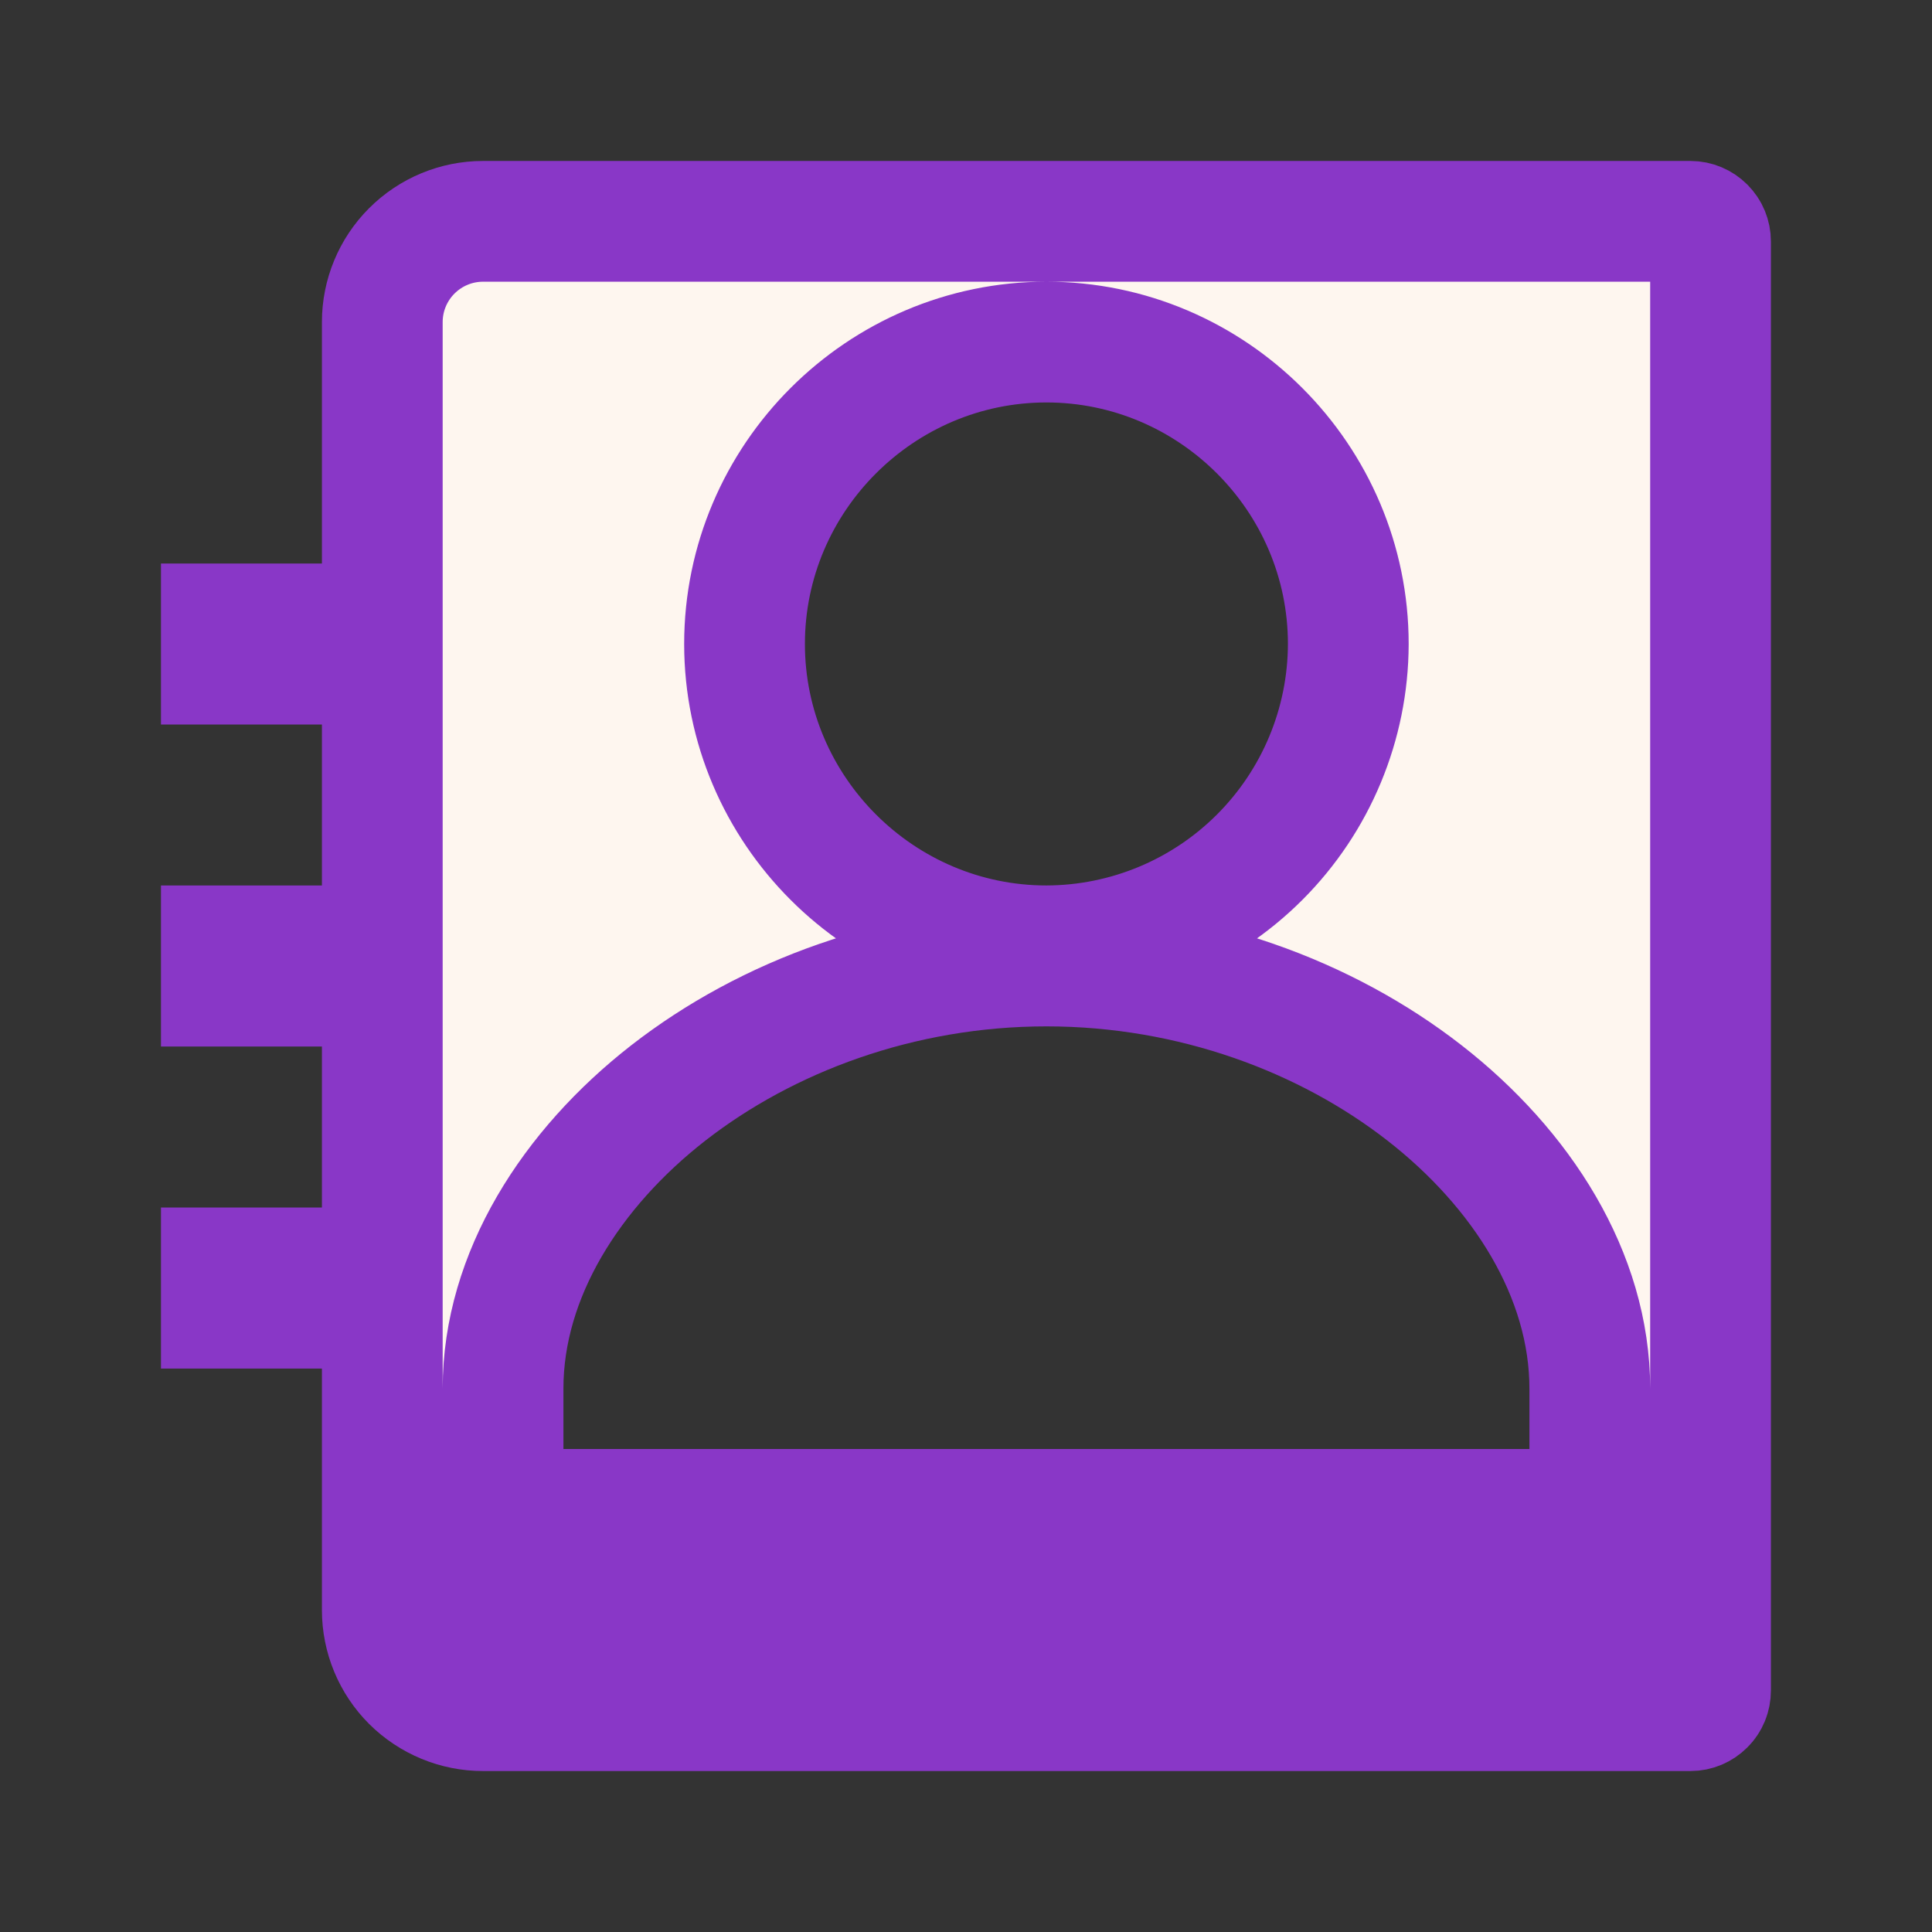 <svg width="16" height="16" viewBox="0 0 16 16" fill="none" xmlns="http://www.w3.org/2000/svg">
<rect x="0" y="0" width="16" height="16" fill="#333333" stroke="none"/>
<path d="M2.666 5.167H3.166V4.667V2.667C3.166 2.446 3.254 2.234 3.41 2.078C3.567 1.921 3.779 1.833 4 1.833H14C14.044 1.833 14.086 1.851 14.117 1.882C14.149 1.914 14.166 1.956 14.166 2V14C14.166 14.044 14.149 14.087 14.117 14.118C14.086 14.149 14.044 14.167 14 14.167H4C3.779 14.167 3.567 14.079 3.41 13.923C3.254 13.767 3.166 13.555 3.166 13.334V11.334V10.834H2.666H1.833V10.5H2.666H3.166V10V8.667V8.167H2.666H1.833V7.833H2.666H3.166V7.333V6V5.5H2.666H1.833V5.167H2.666ZM11.166 5.335V5.333C11.166 3.957 10.041 2.833 8.666 2.833C7.292 2.833 6.166 3.957 6.166 5.333C6.166 6.708 7.292 7.833 8.666 7.833L8.668 7.833C9.33 7.831 9.964 7.567 10.432 7.099C10.9 6.631 11.164 5.997 11.166 5.335ZM12.666 12.5H13.166V12V11.5C13.166 10.557 12.6 9.676 11.797 9.051C10.986 8.419 9.878 8 8.666 8C7.455 8 6.347 8.419 5.535 9.051C4.733 9.676 4.166 10.557 4.166 11.5V12V12.5H4.666H12.666Z" fill="#FEF6EF" stroke="#8937C7"/>
<rect x="3" y="12" width="11" height="2" fill="#8937C7"/>
</svg>
